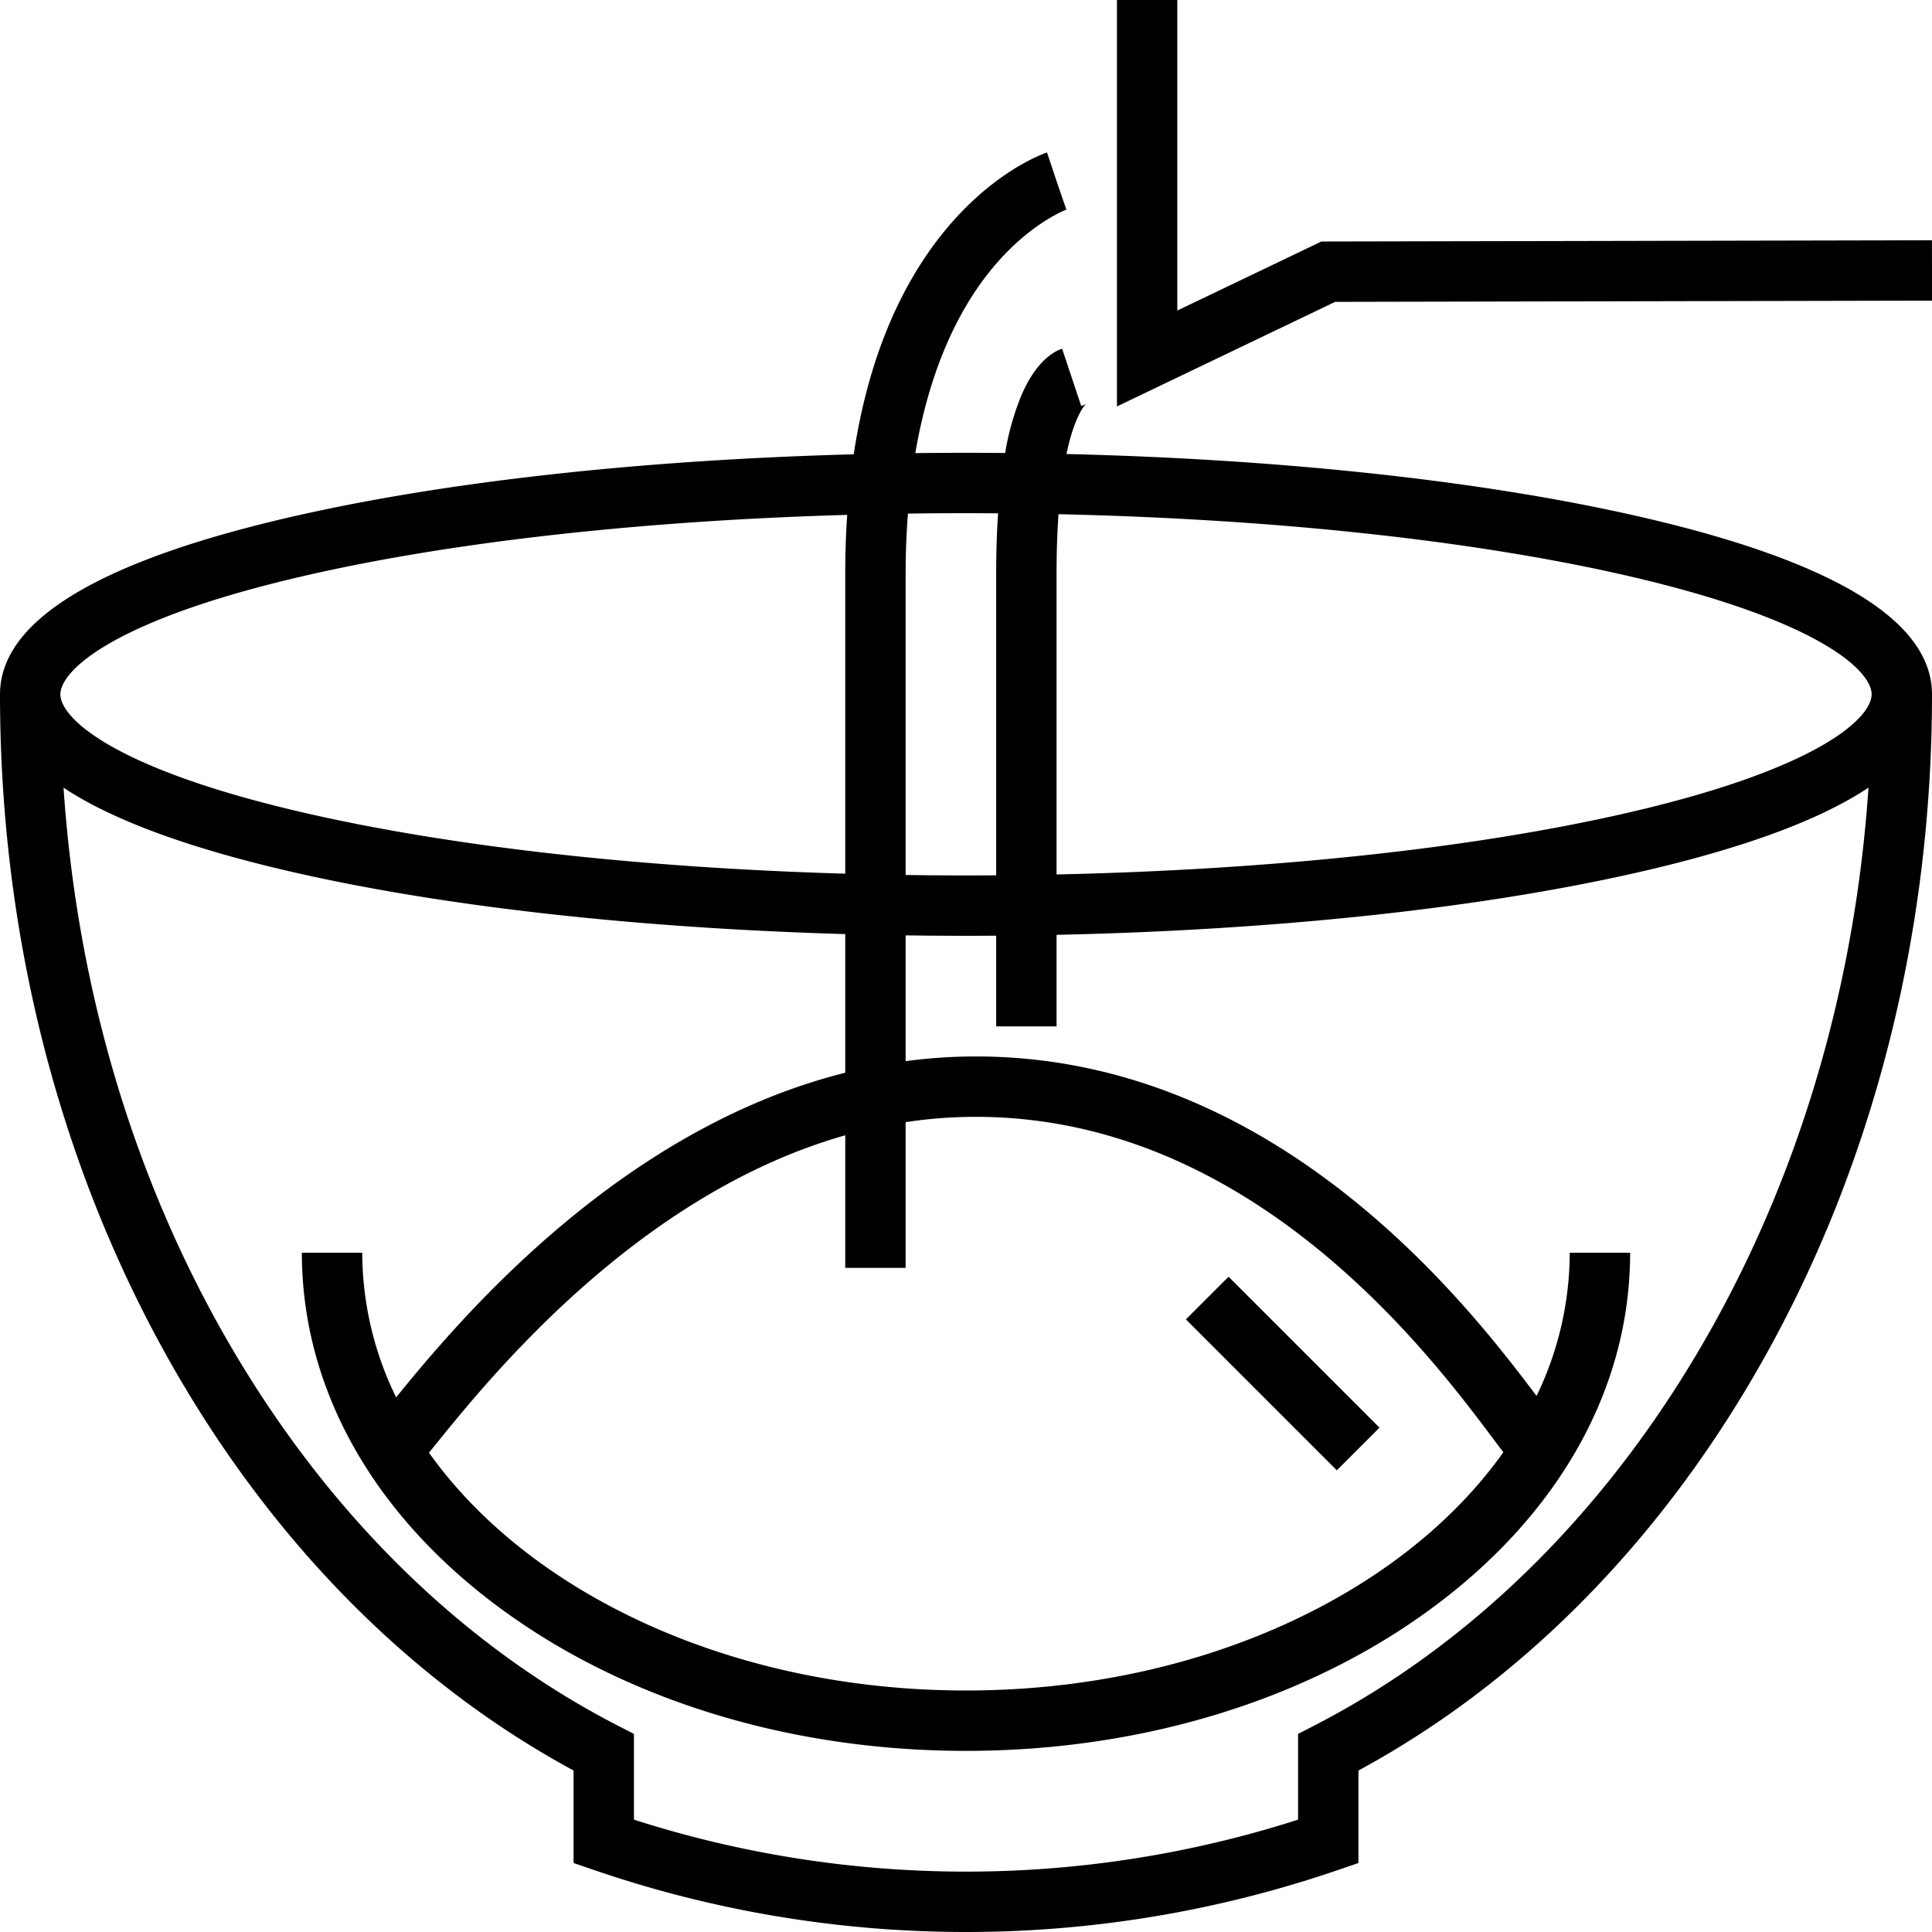 <svg id="Layer_1_copy" height="512" viewBox="0 0 512 512" width="512" xmlns="http://www.w3.org/2000/svg" data-name="Layer 1 copy"><path d="m433.125 136.6c-41.05-9.269-93.73-14.929-150.506-16.28 2.272-10.731 5.207-13.333 5.255-13.373a4.562 4.562 0 0 1 -1.344.644l-5.06-15.179c-2.393.8-6.982 3.474-10.823 12.438a70.686 70.686 0 0 0 -4.273 15.2q-5.174-.05-10.374-.05-6.745 0-13.432.082c3.276-19.126 9.652-35.137 18.938-47.142 10.423-13.476 20.994-17.34 21.094-17.375l-2.6-7.565-2.53-7.589c-1.908.636-41.323 14.592-51.226 79.986-55.578 1.482-107.075 7.1-147.368 16.2-52.338 11.82-78.876 27.768-78.876 47.403 0 62.394 15.046 122.606 43.512 174.128 27.032 48.927 64.474 87.237 108.488 111.078v24.508l5.405 1.853a304 304 0 0 0 197.189 0l5.406-1.853v-24.508c44.014-23.841 81.456-62.151 108.488-111.078 28.466-51.522 43.512-111.734 43.512-174.128 0-19.635-26.538-35.583-78.875-47.4zm-177.125-.6q4.264 0 8.5.036-.494 7.411-.5 15.964v79.968q-3.991.029-8 .032-8.045 0-16-.119v-79.881c0-5.472.219-10.761.611-15.89q7.654-.11 15.389-.11zm-173.6 16.206c38.8-8.761 88.4-14.22 142.116-15.756-.333 4.937-.516 10.11-.516 15.55v79.535c-53.516-1.557-102.927-7.008-141.6-15.741-52.415-11.835-66.4-25.554-66.4-31.794s13.985-19.959 66.4-31.794zm372.083 198.185c-26.377 47.742-63.082 84.7-106.146 106.883l-4.337 2.233v22.72a288.008 288.008 0 0 1 -176 0v-22.72l-4.337-2.233c-43.063-22.182-79.768-59.142-106.146-106.883-23.386-42.328-37.269-90.869-40.679-141.648q19.653 13.057 62.037 22.657c39.75 8.976 90.4 14.568 145.125 16.14v36.745c-59.8 15-102.068 65.152-119.021 86.025a87.441 87.441 0 0 1 -8.979-38.31h-16c0 35.726 18.629 69.151 52.455 94.118 33.097 24.428 76.973 37.882 123.545 37.882s90.448-13.454 123.545-37.882c33.826-24.967 52.455-58.392 52.455-94.118h-16a87.376 87.376 0 0 1 -8.8 37.942c-9.5-12.65-26.108-34.133-50.122-53.165-31.646-25.077-65.718-37.459-101.231-36.777a139.48 139.48 0 0 0 -15.847 1.222v-33.339q7.958.113 16 .117 4.011 0 8-.032v24.032h16v-24.258c57.775-1.237 111.444-6.929 153.125-16.341q42.341-9.561 62.038-22.659c-3.411 50.78-17.294 99.321-40.68 141.649zm-214.483-14.391v-38.618a123.16 123.16 0 0 1 16.153-1.382c31.7-.622 62.327 10.6 90.989 33.318 23.739 18.813 40.037 40.578 48.793 52.271.917 1.224 1.726 2.3 2.464 3.274-26.561 37.455-80.42 63.137-142.399 63.137-61.914 0-115.725-25.63-142.315-63.023.6-.739 1.257-1.548 1.981-2.441 14.376-17.761 53.52-66.12 108.334-81.671v35.135zm189.6-120.206c-40.594 9.166-93.016 14.719-149.6 15.946v-79.74c0-5.982.192-11.193.516-15.73 56.387 1.249 108.614 6.8 149.084 15.935 52.415 11.836 66.4 25.555 66.4 31.795s-13.985 19.959-66.4 31.794z"/><path d="m350.174 64.004-38.174 18.292v-82.296h-16v107.704l57.826-27.708 158.191-.329-.034-16z"/><path d="m332 335.716h16v56.569h-16z" transform="matrix(.707 -.707 .707 .707 -157.803 347.029)"/></svg>